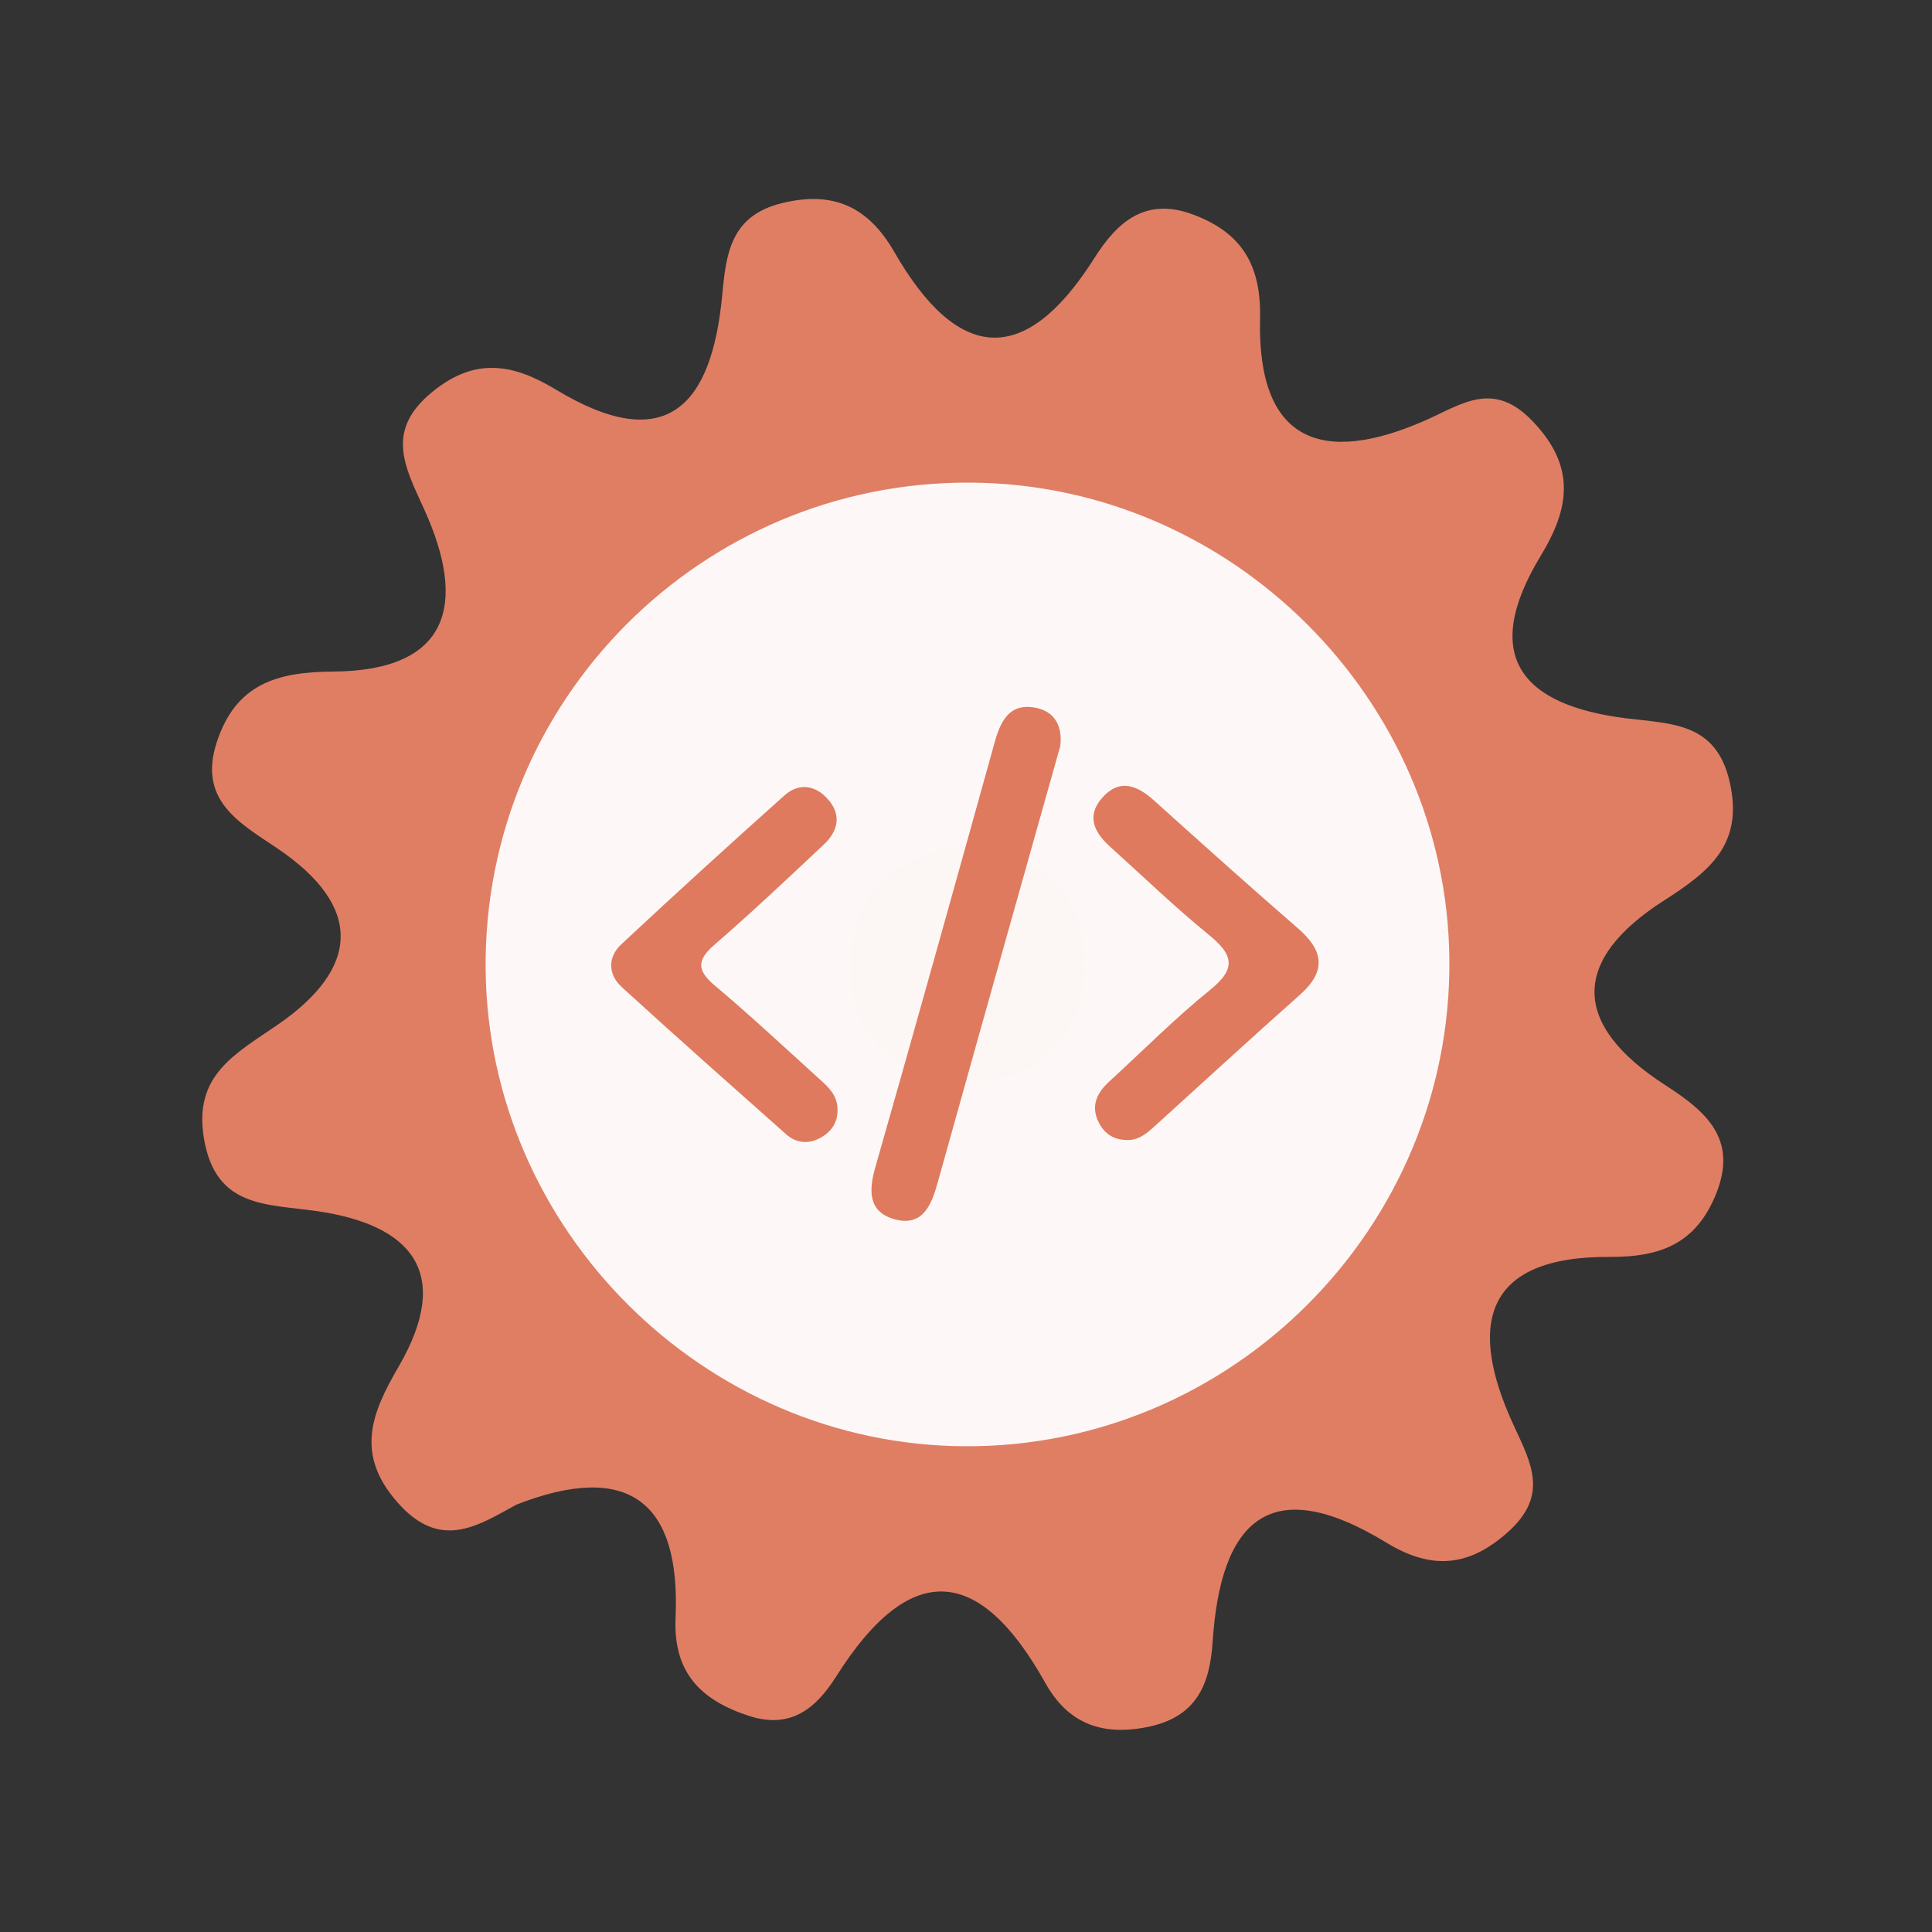 <?xml version="1.0" encoding="utf-8"?>
<!-- Generator: Adobe Illustrator 26.0.1, SVG Export Plug-In . SVG Version: 6.00 Build 0)  -->
<svg version="1.1" id="Calque_1" xmlns="http://www.w3.org/2000/svg" xmlns:xlink="http://www.w3.org/1999/xlink" x="0px" y="0px"
	 viewBox="0 0 400 400" style="enable-background:new 0 0 400 400;" xml:space="preserve">
<rect x="0" y="0" width="400" height="400" fill="#333333" stroke="none"/>
<style type="text/css">
	.st0{fill:#E07E64;}
	.st1{fill:#FDF8F7;}
	.st2{fill:#FCF6F4;}
	.st3{fill:#DF7A5F;}
</style>
<g>
	<g>
		<g>
			<path class="st0" d="M106.897,311.526c-8.201,4.531-15.81,9.49-24.567-0.435c-8.938-10.129-5.327-18.629,0.203-28.147
				c11.292-19.459,2.671-29.374-16.958-32.201c-10.447-1.509-20.836-0.629-23.319-14.855c-2.321-13.299,6.432-17.66,15.295-23.77
				c16.866-11.632,17.819-24.394-0.225-36.536c-7.717-5.197-16.413-9.881-12.43-21.967c3.927-11.929,12.294-14.497,24.058-14.575
				c24.319-0.154,27.65-14.173,18.95-33.409c-4.026-8.903-8.342-16.394,1.627-24.514c8.896-7.257,16.75-5.776,25.539-0.467
				c22.997,13.903,32.325,3.272,34.466-19.636c0.794-8.476,1.739-16.34,12.294-18.941c10.768-2.66,17.98,0.796,23.33,10.101
				c13.069,22.733,26.975,24.11,41.439,1.23c4.857-7.679,10.72-12.646,20.524-8.946c9.982,3.761,14.016,10.434,13.756,21.486
				c-0.617,25.646,12.911,30.497,34.259,21.074c7.563-3.337,13.987-8.32,22.116,0.128c9.086,9.438,7.737,18.042,1.729,27.937
				c-12.607,20.789-3.929,30.947,17.711,33.638c9.374,1.171,18.632,0.82,21.43,13.208c2.906,12.856-4.127,18.441-13.65,24.539
				c-19.125,12.246-19.219,25.579,0.239,38.154c8.265,5.348,15.25,11.022,10.571,22.581c-4.101,10.153-11.335,13.095-22.004,13.024
				c-26.404-0.165-29.363,14.445-19.861,34.933c3.675,7.916,7.203,14.44-1.147,21.971c-8.333,7.517-16.137,7.81-25.263,2.24
				c-24.225-14.779-34.308-4.395-35.943,20.532c-0.588,9.013-3.431,15.725-13.739,17.704c-9.54,1.843-16.346-1.009-20.911-9.181
				c-13.797-24.689-28.159-25.325-43.32-1.288c-4.223,6.691-9.512,10.899-18.037,8.115c-9.868-3.223-15.704-8.854-15.191-20.324
				C140.95,310.684,129.915,302.538,106.897,311.526z"/>
			<path class="st1" d="M300.076,198.691c0.49,55.42-44.98,101.05-100.37,100.74c-54.01-0.3-98.69-44.85-99.16-98.84
				c-0.48-55.59,44.71-100.95,100.3-100.67C254.876,100.181,299.596,144.711,300.076,198.691z"/>
			<path class="st2" d="M201.566,174.821c13.89,2.81,23.26,10.52,22.99,24.77c-0.29,15.63-10.01,25.07-25.68,24.3
				c-13.94-0.68-23.04-9.88-22.84-24.11C176.256,184.041,186.426,176.281,201.566,174.821z"/>
			<g>
				<g>
					<g>
						<path class="st3" d="M219.515,154.478c-3.03,10.753-6.037,21.41-9.032,32.067c-5.466,19.455-10.952,38.902-16.366,58.373
							c-1.279,4.603-3.106,9.073-8.823,7.536c-5.452-1.467-5.505-5.764-4.08-10.748c8.373-29.276,16.537-58.614,24.701-87.949
							c1.216-4.371,2.982-8.18,8.312-7.261C218.417,147.217,220.012,150.383,219.515,154.478z"/>
						<path class="st3" d="M173.4,229.604c0.101,2.816-1.326,4.808-3.665,6.039c-2.407,1.268-4.913,1.035-6.974-0.799
							c-11.387-10.113-22.793-20.207-34.033-30.481c-2.869-2.623-2.942-6.2-0.09-8.862c11.13-10.391,22.397-20.643,33.749-30.795
							c2.885-2.578,6.227-2.278,8.885,0.61c3.04,3.303,2.304,6.699-0.699,9.526c-7.461,7.025-14.922,14.058-22.661,20.768
							c-3.682,3.194-3.624,5.315,0.068,8.422c7.199,6.064,14.091,12.493,21.066,18.818
							C171.076,224.693,173.349,226.451,173.4,229.604z"/>
						<path class="st3" d="M233.091,236.017c-2.805-0.071-4.721-1.598-5.793-4.022c-1.448-3.274-0.052-5.873,2.395-8.11
							c6.948-6.358,13.598-13.084,20.909-18.988c5.505-4.447,4.639-7.304-0.309-11.334c-7.077-5.768-13.661-12.143-20.456-18.253
							c-3.243-2.918-4.975-6.314-1.692-10.079c3.57-4.09,7.229-2.703,10.785,0.501c9.885,8.892,19.777,17.776,29.821,26.487
							c5.327,4.62,5.887,8.863,0.369,13.758c-10.153,9.006-20.14,18.2-30.196,27.318
							C237.258,234.805,235.548,236.206,233.091,236.017z"/>
					</g>
				</g>
			</g>
		</g>
	</g>
</g>
<g>
</g>
<g>
</g>
<g>
</g>
<g>
</g>
<g>
</g>
<g>
</g>
<g>
</g>
<g>
</g>
<g>
</g>
<g>
</g>
<g>
</g>
<g>
</g>
<g>
</g>
<g>
</g>
<g>
</g>
</svg>
